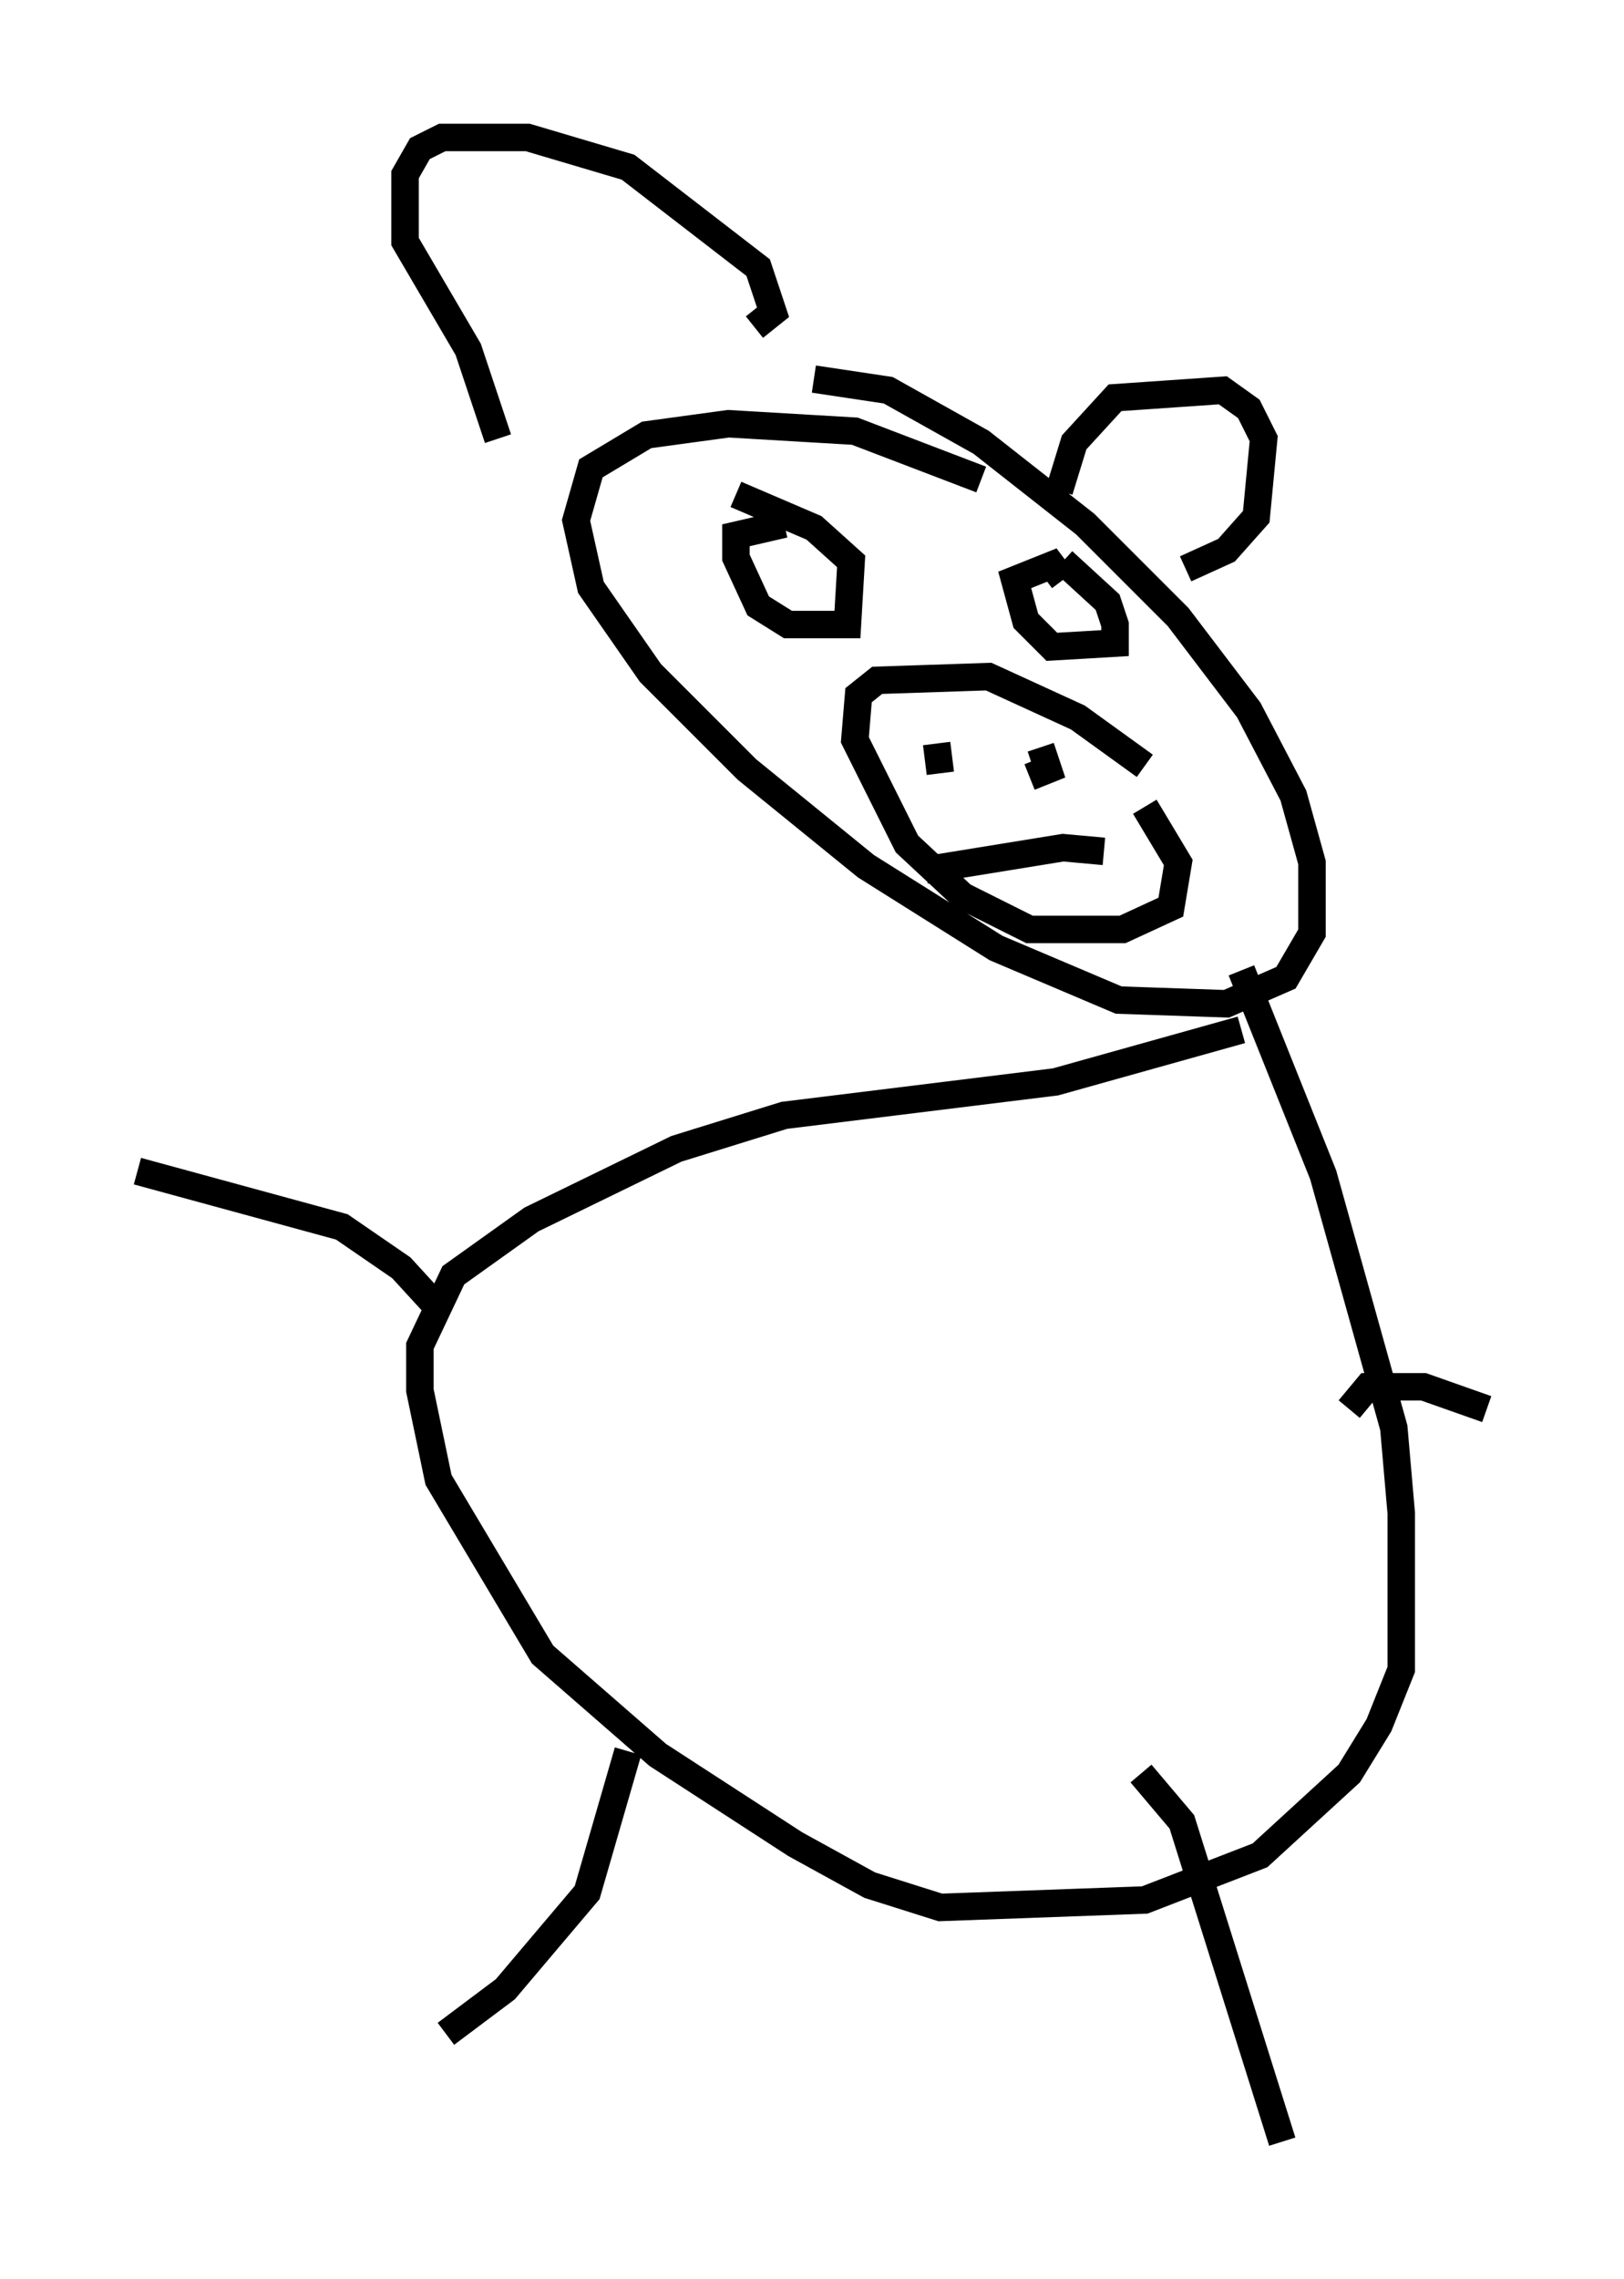 <?xml version="1.0" encoding="utf-8" ?>
<svg baseProfile="full" height="82.936" version="1.1" width="59.12" xmlns="http://www.w3.org/2000/svg" xmlns:ev="http://www.w3.org/2001/xml-events" xmlns:xlink="http://www.w3.org/1999/xlink"><defs /><rect fill="white" height="82.936" width="59.12" x="0" y="0" /><path d="M26.786, 14.472 m2.842, -0.677 l2.706, 0.406 3.383, 1.894 l3.789, 2.977 3.383, 3.383 l2.571, 3.383 1.624, 3.112 l0.677, 2.436 0.0, 2.571 l-0.947, 1.624 -2.165, 0.947 l-3.924, -0.135 -4.465, -1.894 l-4.736, -2.977 -4.33, -3.518 l-3.518, -3.518 -2.165, -3.112 l-0.541, -2.436 0.541, -1.894 l2.03, -1.218 2.977, -0.406 l4.601, 0.271 4.601, 1.759 m9.472, 17.862 l2.977, 7.442 2.571, 9.202 l0.271, 3.112 0.0, 5.683 l-0.812, 2.03 -1.083, 1.759 l-3.248, 2.977 -4.195, 1.624 l-7.442, 0.271 -2.571, -0.812 l-2.706, -1.488 -5.007, -3.248 l-4.195, -3.654 -3.789, -6.36 l-0.677, -3.248 0.0, -1.624 l1.218, -2.571 2.842, -2.03 l5.277, -2.571 3.924, -1.218 l9.878, -1.218 6.766, -1.894 m-3.654, 27.063 l1.488, 1.759 3.654, 11.637 m-23.816, -14.208 l-1.488, 5.142 -2.977, 3.518 l-2.165, 1.624 m-0.135, -26.251 l-1.488, -1.624 -2.165, -1.488 l-7.442, -2.03 m44.113, 8.66 l0.677, -0.812 2.03, 0.0 l2.3, 0.812 m-15.426, -30.852 l1.624, 1.488 0.271, 0.812 l0.0, 0.677 -2.3, 0.135 l-0.947, -0.947 -0.406, -1.488 l1.353, -0.541 0.406, 0.541 m-11.908, -3.112 l2.842, 1.218 1.353, 1.218 l-0.135, 2.3 -2.165, 0.0 l-1.083, -0.677 -0.812, -1.759 l0.0, -0.812 1.759, -0.406 m13.126, 10.284 l1.218, 2.03 -0.271, 1.624 l-1.759, 0.812 -3.383, 0.0 l-2.436, -1.218 -2.03, -1.894 l-1.894, -3.789 0.135, -1.624 l0.677, -0.541 4.059, -0.135 l3.248, 1.488 2.436, 1.759 m-3.789, -0.677 l0.271, 0.812 -0.677, 0.271 m-3.383, -1.218 l0.135, 1.083 m5.954, 2.842 l-1.488, -0.135 -5.007, 0.812 m4.871, -13.802 l0.541, -1.759 1.488, -1.624 l3.924, -0.271 0.947, 0.677 l0.541, 1.083 -0.271, 2.842 l-1.083, 1.218 -1.488, 0.677 m-15.697, -8.796 l0.677, -0.541 -0.541, -1.624 l-4.736, -3.654 -3.654, -1.083 l-3.112, 0.0 -0.812, 0.406 l-0.541, 0.947 0.0, 2.436 l2.3, 3.924 1.083, 3.248 " fill="none" stroke="black" stroke-width="1" /></svg>